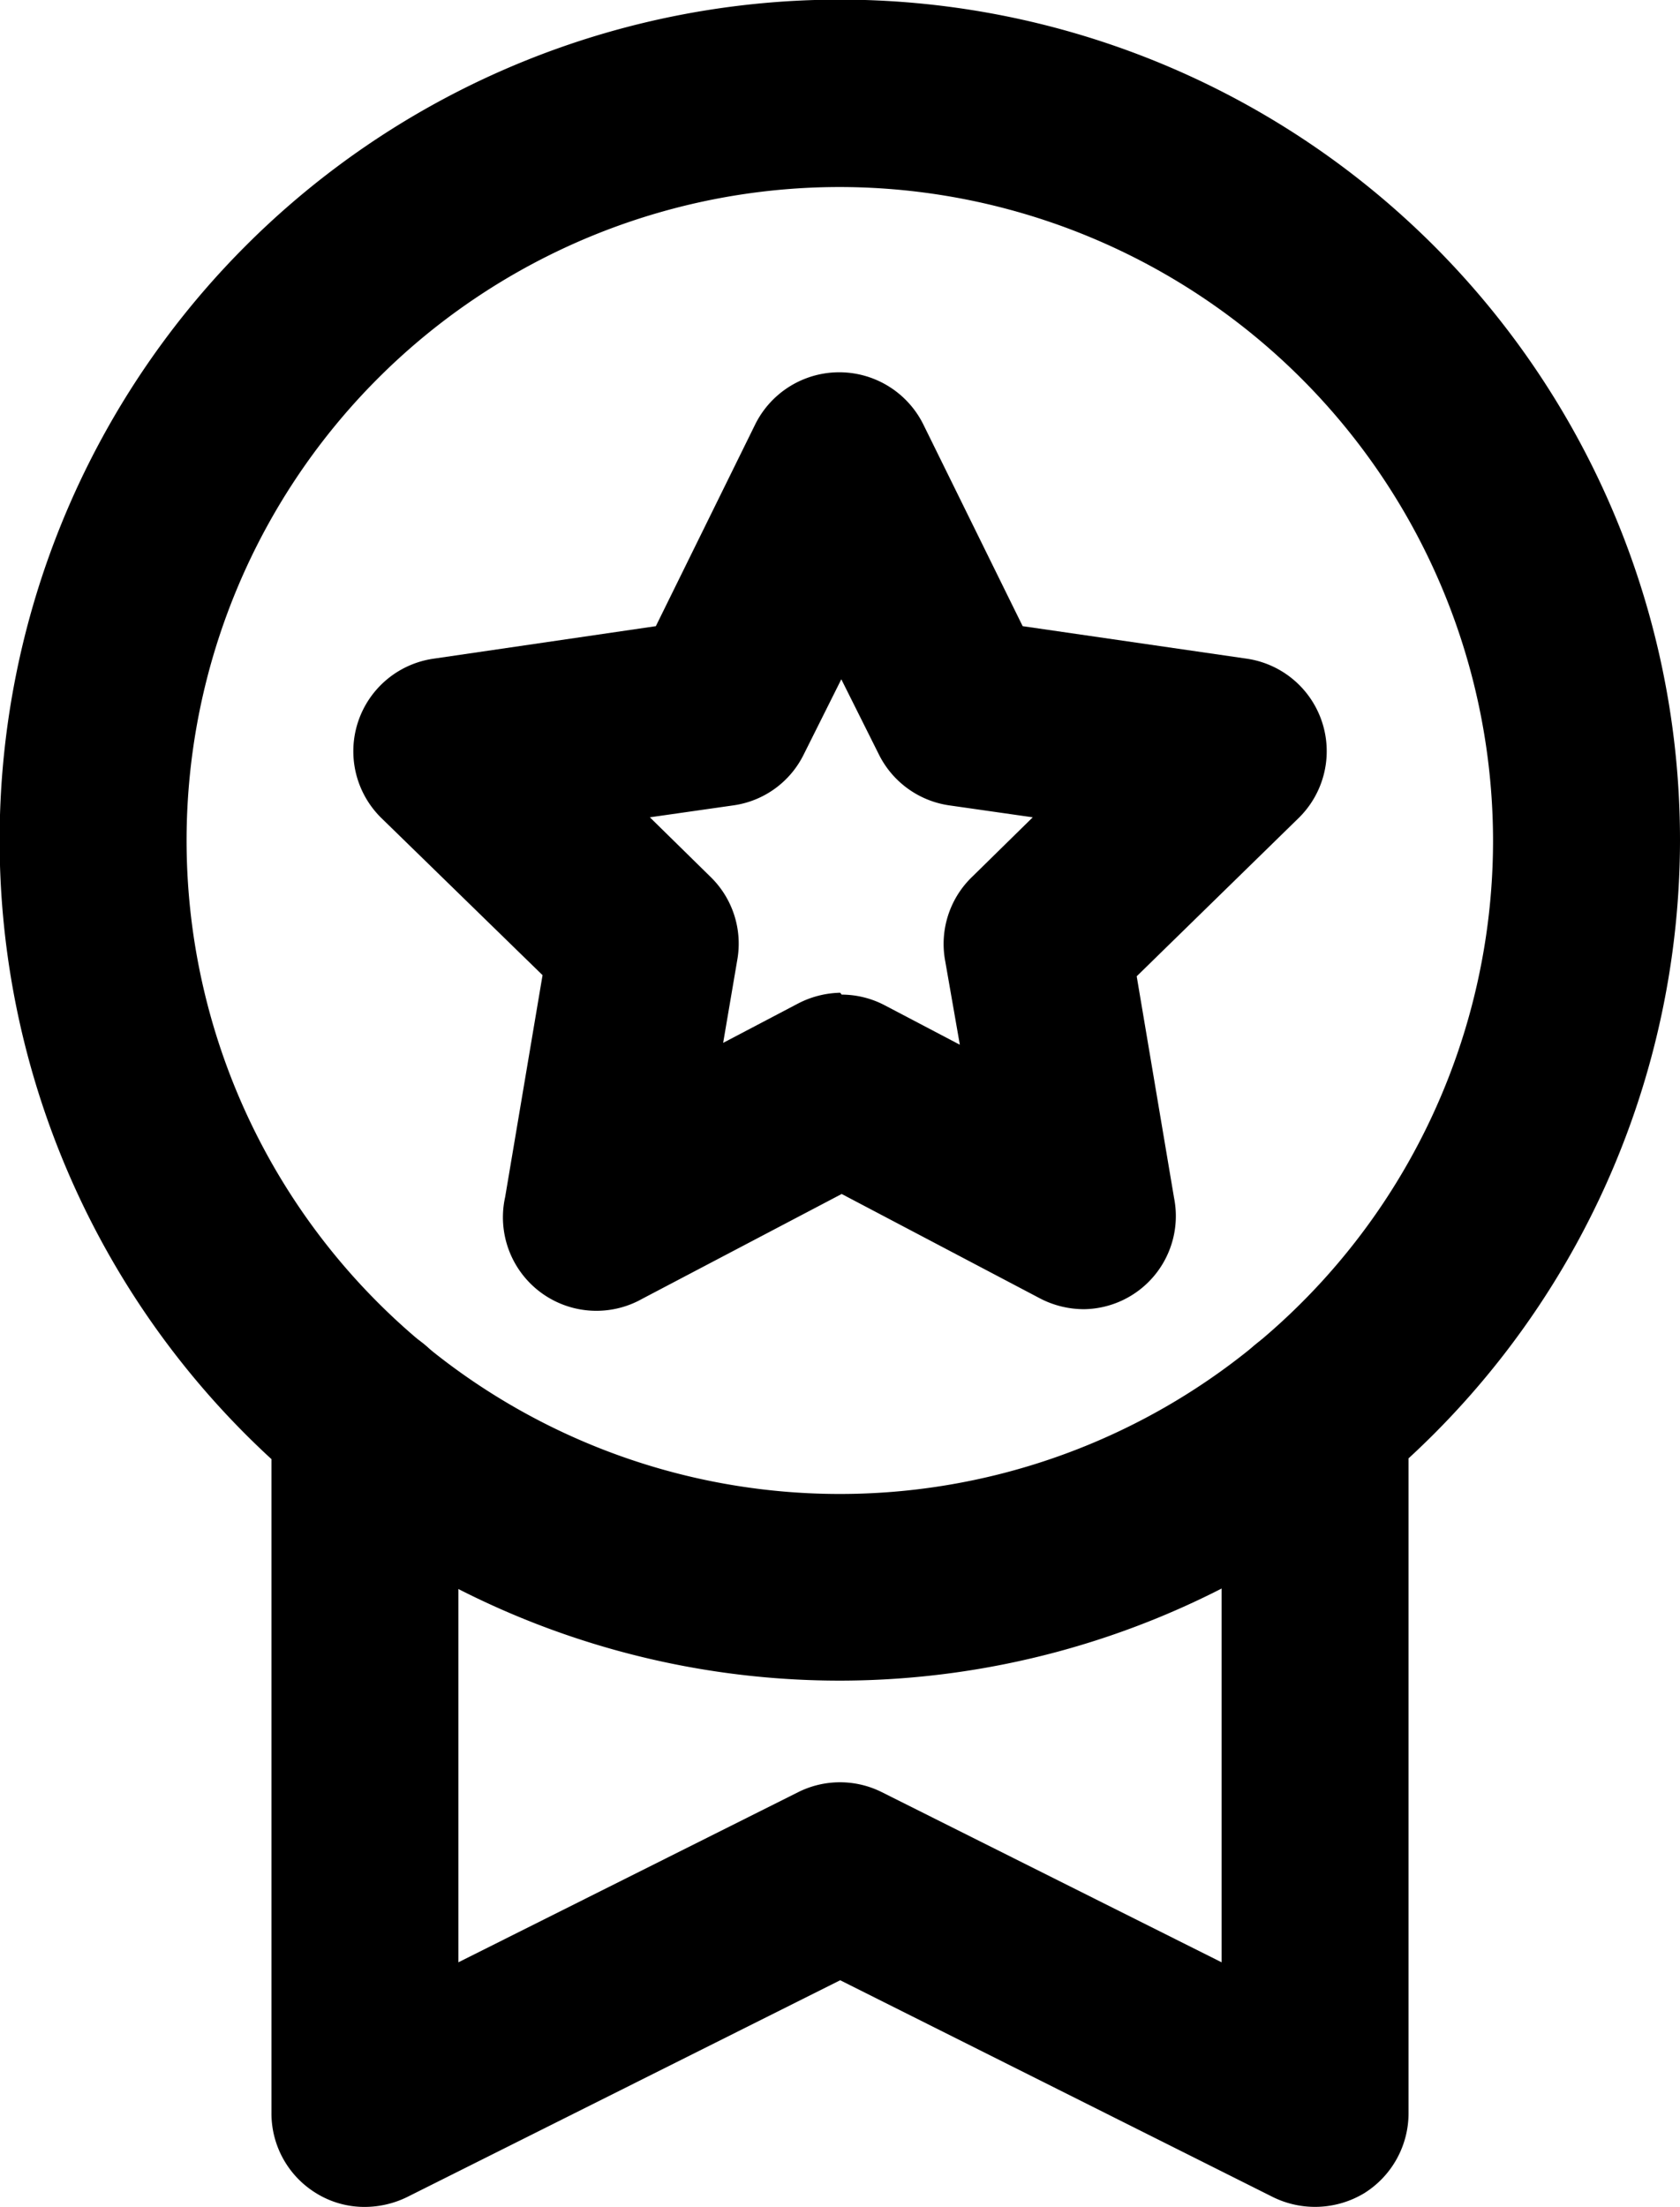<svg xmlns="http://www.w3.org/2000/svg" viewBox="0 0 44.93 59"><title>medal-2</title><g id="Layer_2" data-name="Layer 2"><g id="Layer_1-2" data-name="Layer 1"><g id="medal-2"><path d="M22.47,44.93A22.47,22.47,0,1,1,44.93,22.47,22.49,22.49,0,0,1,22.47,44.93ZM22.47,5A17.47,17.47,0,1,0,39.93,22.47,17.49,17.49,0,0,0,22.47,5Z"/><path d="M29,35a2.55,2.55,0,0,1-1.17-.28l-5.32-2.8-5.33,2.8A2.5,2.5,0,0,1,13.51,32l1-5.93-4.31-4.2a2.5,2.5,0,0,1,1.39-4.26l5.95-.87,2.66-5.4a2.51,2.51,0,0,1,4.49,0l2.66,5.4,6,.87a2.5,2.5,0,0,1,1.38,4.26L30.4,26.1l1,5.93A2.49,2.49,0,0,1,29,35Zm-6.49-8.41a2.49,2.49,0,0,1,1.16.29l2,1.05-.39-2.23A2.49,2.49,0,0,1,26,23.44l1.62-1.59-2.24-.32a2.5,2.5,0,0,1-1.88-1.37l-1-2-1,2a2.48,2.48,0,0,1-1.88,1.37l-2.24.32L19,23.44a2.49,2.49,0,0,1,.72,2.21l-.38,2.23,2-1.05A2.56,2.56,0,0,1,22.47,26.54Z"/><path d="M9.76,59a2.45,2.45,0,0,1-1.31-.37A2.5,2.5,0,0,1,7.26,56.5V37.87a2.5,2.5,0,0,1,5,0V52.46l9.09-4.55a2.5,2.5,0,0,1,2.23,0l9.09,4.55V37.87a2.5,2.5,0,1,1,5,0V56.5a2.52,2.52,0,0,1-1.18,2.13,2.55,2.55,0,0,1-2.44.11l-11.58-5.8-11.59,5.8A2.59,2.59,0,0,1,9.76,59Z"/></g></g></g></svg>